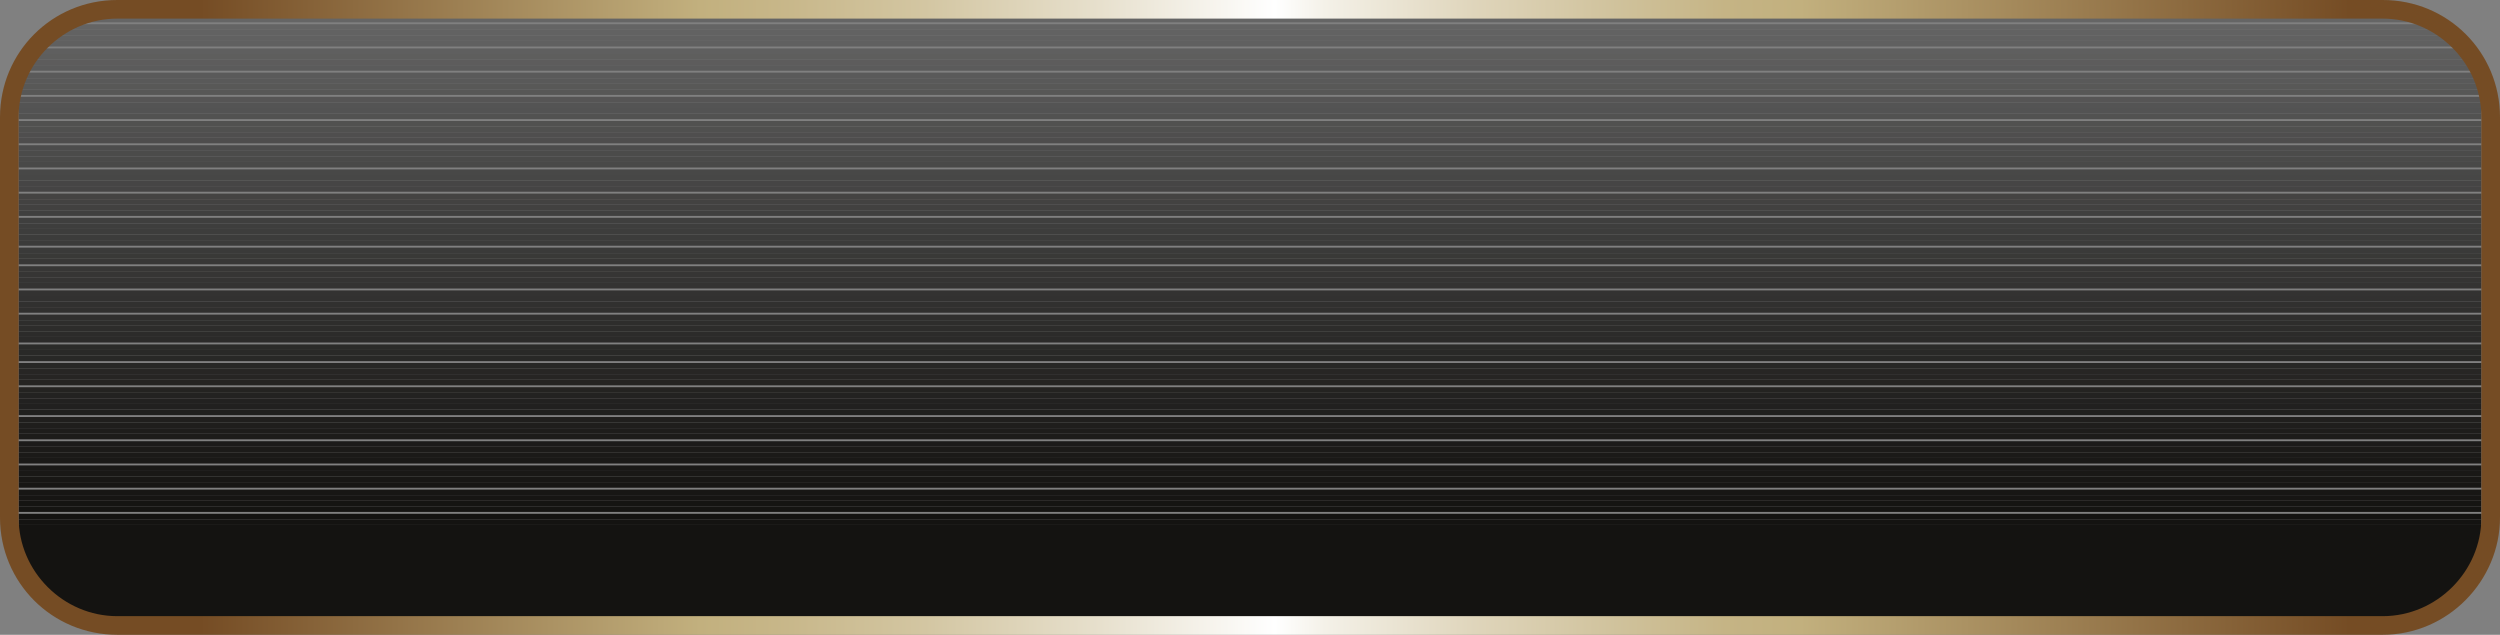 <?xml version="1.0" encoding="utf-8"?>
<!-- Generator: Adobe Illustrator 24.2.0, SVG Export Plug-In . SVG Version: 6.00 Build 0)  -->
<svg version="1.1" id="Layer_1" xmlns="http://www.w3.org/2000/svg" xmlns:xlink="http://www.w3.org/1999/xlink" x="0px" y="0px"
	 viewBox="0 0 134.3 34.1" style="enable-background:new 0 0 134.3 34.1;" xml:space="preserve" preserveAspectRatio="none">
<rect x="0" y="0" width="134.3" height="34.1" fill="#808080" stroke="none"/>
<style type="text/css">
	.st0{clip-path:url(#SVGID_2_);}
	.st1{fill:#141311;}
	.st2{fill:#151412;}
	.st3{fill:#161513;}
	.st4{fill:#171614;}
	.st5{fill:#181715;}
	.st6{fill:#191816;}
	.st7{fill:#1A1917;}
	.st8{fill:#1B1A18;}
	.st9{fill:#1C1B19;}
	.st10{fill:#1C1B1A;}
	.st11{fill:#1D1C1A;}
	.st12{fill:#1E1D1B;}
	.st13{fill:#1F1E1C;}
	.st14{fill:#201F1D;}
	.st15{fill:#20201E;}
	.st16{fill:#21201F;}
	.st17{fill:#222120;}
	.st18{fill:#232221;}
	.st19{fill:#242321;}
	.st20{fill:#252422;}
	.st21{fill:#262523;}
	.st22{fill:#272624;}
	.st23{fill:#272725;}
	.st24{fill:#282826;}
	.st25{fill:#292927;}
	.st26{fill:#2A2A28;}
	.st27{fill:#2B2A29;}
	.st28{fill:#2C2B2A;}
	.st29{fill:#2D2C2B;}
	.st30{fill:#2E2D2C;}
	.st31{fill:#2F2E2D;}
	.st32{fill:#302F2E;}
	.st33{fill:#31302F;}
	.st34{fill:#323130;}
	.st35{fill:#333231;}
	.st36{fill:#343332;}
	.st37{fill:#353433;}
	.st38{fill:#363534;}
	.st39{fill:#373635;}
	.st40{fill:#383736;}
	.st41{fill:#393937;}
	.st42{fill:#3A3A39;}
	.st43{fill:#3B3B3A;}
	.st44{fill:#3C3C3B;}
	.st45{fill:#3D3D3C;}
	.st46{fill:#3E3E3D;}
	.st47{fill:#3F3F3E;}
	.st48{fill:#40403F;}
	.st49{fill:#424140;}
	.st50{fill:#434241;}
	.st51{fill:#444342;}
	.st52{fill:#454444;}
	.st53{fill:#464545;}
	.st54{fill:#474746;}
	.st55{fill:#484847;}
	.st56{fill:#494948;}
	.st57{fill:#4A4A49;}
	.st58{fill:#4B4B4A;}
	.st59{fill:#4C4C4C;}
	.st60{fill:#4E4D4D;}
	.st61{fill:#4F4E4E;}
	.st62{fill:#50504F;}
	.st63{fill:#515150;}
	.st64{fill:#525251;}
	.st65{fill:#535353;}
	.st66{fill:#545454;}
	.st67{fill:#565555;}
	.st68{fill:#575756;}
	.st69{fill:#585857;}
	.st70{fill:#595959;}
	.st71{fill:#5A5A5A;}
	.st72{fill:#5B5B5B;}
	.st73{fill:#5D5C5C;}
	.st74{fill:#5E5E5D;}
	.st75{fill:#5F5F5F;}
	.st76{fill:#606060;}
	.st77{fill:#616161;}
	.st78{fill:#626262;}
	.st79{fill:#646464;}
	.st80{fill:#656565;}
	.st81{fill:#666666;}
	.st82{fill:url(#SVGID_3_);}
</style>
<g id="Layer_2-2">
	<g>
		<defs>
			<path id="SVGID_1_" d="M4.8,0.6h124.7c2.1,0,3.8,1.7,3.8,3.8v25.2c0,2.1-1.7,3.8-3.8,3.8H4.8c-2.1,0-3.8-1.7-3.8-3.8V4.4
				C1,2.3,2.7,0.6,4.8,0.6z"/>
		</defs>
		<clipPath id="SVGID_2_">
			<use xlink:href="#SVGID_1_"  style="overflow:visible;"/>
		</clipPath>
		<g class="st0">
			<rect x="1" y="28.2" class="st1" width="132.3" height="5.2"/>
			<rect x="1" y="27.9" class="st1" width="132.3" height="0.3"/>
			<rect x="1" y="27.6" class="st1" width="132.3" height="0.3"/>
			<rect x="1" y="27.2" class="st2" width="132.3" height="0.3"/>
			<rect x="1" y="26.9" class="st2" width="132.3" height="0.3"/>
			<rect x="1" y="26.6" class="st3" width="132.3" height="0.3"/>
			<rect x="1" y="26.3" class="st4" width="132.3" height="0.3"/>
			<rect x="1" y="25.9" class="st4" width="132.3" height="0.3"/>
			<rect x="1" y="25.6" class="st5" width="132.3" height="0.3"/>
			<rect x="1" y="25.3" class="st6" width="132.3" height="0.3"/>
			<rect x="1" y="25" class="st6" width="132.3" height="0.3"/>
			<rect x="1" y="24.6" class="st7" width="132.3" height="0.3"/>
			<rect x="1" y="24.3" class="st8" width="132.3" height="0.3"/>
			<rect x="1" y="24" class="st9" width="132.3" height="0.3"/>
			<rect x="1" y="23.7" class="st10" width="132.3" height="0.3"/>
			<rect x="1" y="23.3" class="st11" width="132.3" height="0.3"/>
			<rect x="1" y="23" class="st12" width="132.3" height="0.3"/>
			<rect x="1" y="22.7" class="st13" width="132.3" height="0.3"/>
			<rect x="1" y="22.4" class="st14" width="132.3" height="0.3"/>
			<rect x="1" y="22" class="st15" width="132.3" height="0.3"/>
			<rect x="1" y="21.7" class="st16" width="132.3" height="0.3"/>
			<rect x="1" y="21.4" class="st17" width="132.3" height="0.3"/>
			<rect x="1" y="21.1" class="st18" width="132.3" height="0.3"/>
			<rect x="1" y="20.8" class="st19" width="132.3" height="0.3"/>
			<rect x="1" y="20.4" class="st20" width="132.3" height="0.3"/>
			<rect x="1" y="20.1" class="st21" width="132.3" height="0.3"/>
			<rect x="1" y="19.8" class="st22" width="132.3" height="0.3"/>
			<rect x="1" y="19.5" class="st23" width="132.3" height="0.3"/>
			<rect x="1" y="19.1" class="st24" width="132.3" height="0.3"/>
			<rect x="1" y="18.8" class="st25" width="132.3" height="0.3"/>
			<rect x="1" y="18.5" class="st26" width="132.3" height="0.3"/>
			<rect x="1" y="18.1" class="st27" width="132.3" height="0.3"/>
			<rect x="1" y="17.8" class="st28" width="132.3" height="0.3"/>
			<rect x="1" y="17.5" class="st29" width="132.3" height="0.3"/>
			<rect x="1" y="17.2" class="st30" width="132.3" height="0.3"/>
			<rect x="1" y="16.9" class="st31" width="132.3" height="0.3"/>
			<rect x="1" y="16.5" class="st32" width="132.3" height="0.3"/>
			<rect x="1" y="16.2" class="st33" width="132.3" height="0.3"/>
			<rect x="1" y="15.9" class="st34" width="132.3" height="0.3"/>
			<rect x="1" y="15.6" class="st35" width="132.3" height="0.3"/>
			<rect x="1" y="15.2" class="st36" width="132.3" height="0.3"/>
			<rect x="1" y="14.9" class="st37" width="132.3" height="0.3"/>
			<rect x="1" y="14.6" class="st38" width="132.3" height="0.3"/>
			<rect x="1" y="14.3" class="st39" width="132.3" height="0.3"/>
			<rect x="1" y="13.9" class="st40" width="132.3" height="0.3"/>
			<rect x="1" y="13.6" class="st41" width="132.3" height="0.3"/>
			<rect x="1" y="13.3" class="st42" width="132.3" height="0.3"/>
			<rect x="1" y="12.9" class="st43" width="132.3" height="0.3"/>
			<rect x="1" y="12.6" class="st44" width="132.3" height="0.3"/>
			<rect x="1" y="12.3" class="st45" width="132.3" height="0.3"/>
			<rect x="1" y="12" class="st46" width="132.3" height="0.3"/>
			<rect x="1" y="11.7" class="st47" width="132.3" height="0.3"/>
			<rect x="1" y="11.3" class="st48" width="132.3" height="0.3"/>
			<rect x="1" y="11" class="st49" width="132.3" height="0.3"/>
			<rect x="1" y="10.7" class="st50" width="132.3" height="0.3"/>
			<rect x="1" y="10.4" class="st51" width="132.3" height="0.3"/>
			<rect x="1" y="10" class="st52" width="132.3" height="0.3"/>
			<rect x="1" y="9.7" class="st53" width="132.3" height="0.3"/>
			<rect x="1" y="9.4" class="st54" width="132.3" height="0.3"/>
			<rect x="1" y="9.1" class="st55" width="132.3" height="0.3"/>
			<rect x="1" y="8.7" class="st56" width="132.3" height="0.3"/>
			<rect x="1" y="8.4" class="st57" width="132.3" height="0.3"/>
			<rect x="1" y="8.1" class="st58" width="132.3" height="0.3"/>
			<rect x="1" y="7.8" class="st59" width="132.3" height="0.3"/>
			<rect x="1" y="7.4" class="st60" width="132.3" height="0.3"/>
			<rect x="1" y="7.1" class="st61" width="132.3" height="0.3"/>
			<rect x="1" y="6.8" class="st62" width="132.3" height="0.3"/>
			<rect x="1" y="6.5" class="st63" width="132.3" height="0.3"/>
			<rect x="1" y="6.1" class="st64" width="132.3" height="0.3"/>
			<rect x="1" y="5.8" class="st65" width="132.3" height="0.3"/>
			<rect x="1" y="5.5" class="st66" width="132.3" height="0.3"/>
			<rect x="1" y="5.2" class="st67" width="132.3" height="0.3"/>
			<rect x="1" y="4.8" class="st68" width="132.3" height="0.3"/>
			<rect x="1" y="4.5" class="st69" width="132.3" height="0.3"/>
			<rect x="1" y="4.2" class="st70" width="132.3" height="0.3"/>
			<rect x="1" y="3.9" class="st71" width="132.3" height="0.3"/>
			<rect x="1" y="3.5" class="st72" width="132.3" height="0.3"/>
			<rect x="1" y="3.2" class="st73" width="132.3" height="0.3"/>
			<rect x="1" y="2.9" class="st74" width="132.3" height="0.3"/>
			<rect x="1" y="2.6" class="st75" width="132.3" height="0.3"/>
			<rect x="1" y="2.2" class="st76" width="132.3" height="0.3"/>
			<rect x="1" y="1.9" class="st77" width="132.3" height="0.3"/>
			<rect x="1" y="1.6" class="st78" width="132.3" height="0.3"/>
			<rect x="1" y="1.3" class="st79" width="132.3" height="0.3"/>
			<rect x="1" y="0.9" class="st80" width="132.3" height="0.3"/>
			<rect x="1" y="0.6" class="st81" width="132.3" height="0.3"/>
			<path class="st81" d="M133.3,0.6L133.3,0.6z"/>
		</g>
	</g>
	
		<linearGradient id="SVGID_3_" gradientUnits="userSpaceOnUse" x1="0" y1="18.97" x2="134.3" y2="18.97" gradientTransform="matrix(1 0 0 -1 0 36)">
		<stop  offset="8.000000e-02" style="stop-color:#754C24"/>
		<stop  offset="0.28" style="stop-color:#C2B07E"/>
		<stop  offset="0.31" style="stop-color:#C7B688"/>
		<stop  offset="0.37" style="stop-color:#D3C6A2"/>
		<stop  offset="0.44" style="stop-color:#E7E0CD"/>
		<stop  offset="0.51" style="stop-color:#FFFFFF"/>
		<stop  offset="0.53" style="stop-color:#F4F1E8"/>
		<stop  offset="0.59" style="stop-color:#DFD5BB"/>
		<stop  offset="0.65" style="stop-color:#CFC19A"/>
		<stop  offset="0.69" style="stop-color:#C5B485"/>
		<stop  offset="0.72" style="stop-color:#C2B07E"/>
		<stop  offset="0.94" style="stop-color:#754C24"/>
	</linearGradient>
	<path class="st82" d="M128,34.1H6.3c-3.5,0-6.3-2.8-6.3-6.3V6.3C0,2.8,2.8,0,6.3,0c0,0,0,0,0,0H128c3.5,0,6.3,2.8,6.3,6.3v21.5
		C134.3,31.2,131.5,34.1,128,34.1z M6.3,1C3.4,1,1,3.4,1,6.3v21.5c0,2.9,2.4,5.3,5.3,5.3H128c2.9,0,5.3-2.4,5.3-5.3V6.3
		c0-2.9-2.4-5.3-5.3-5.3H6.3z"/>
</g>
</svg>
